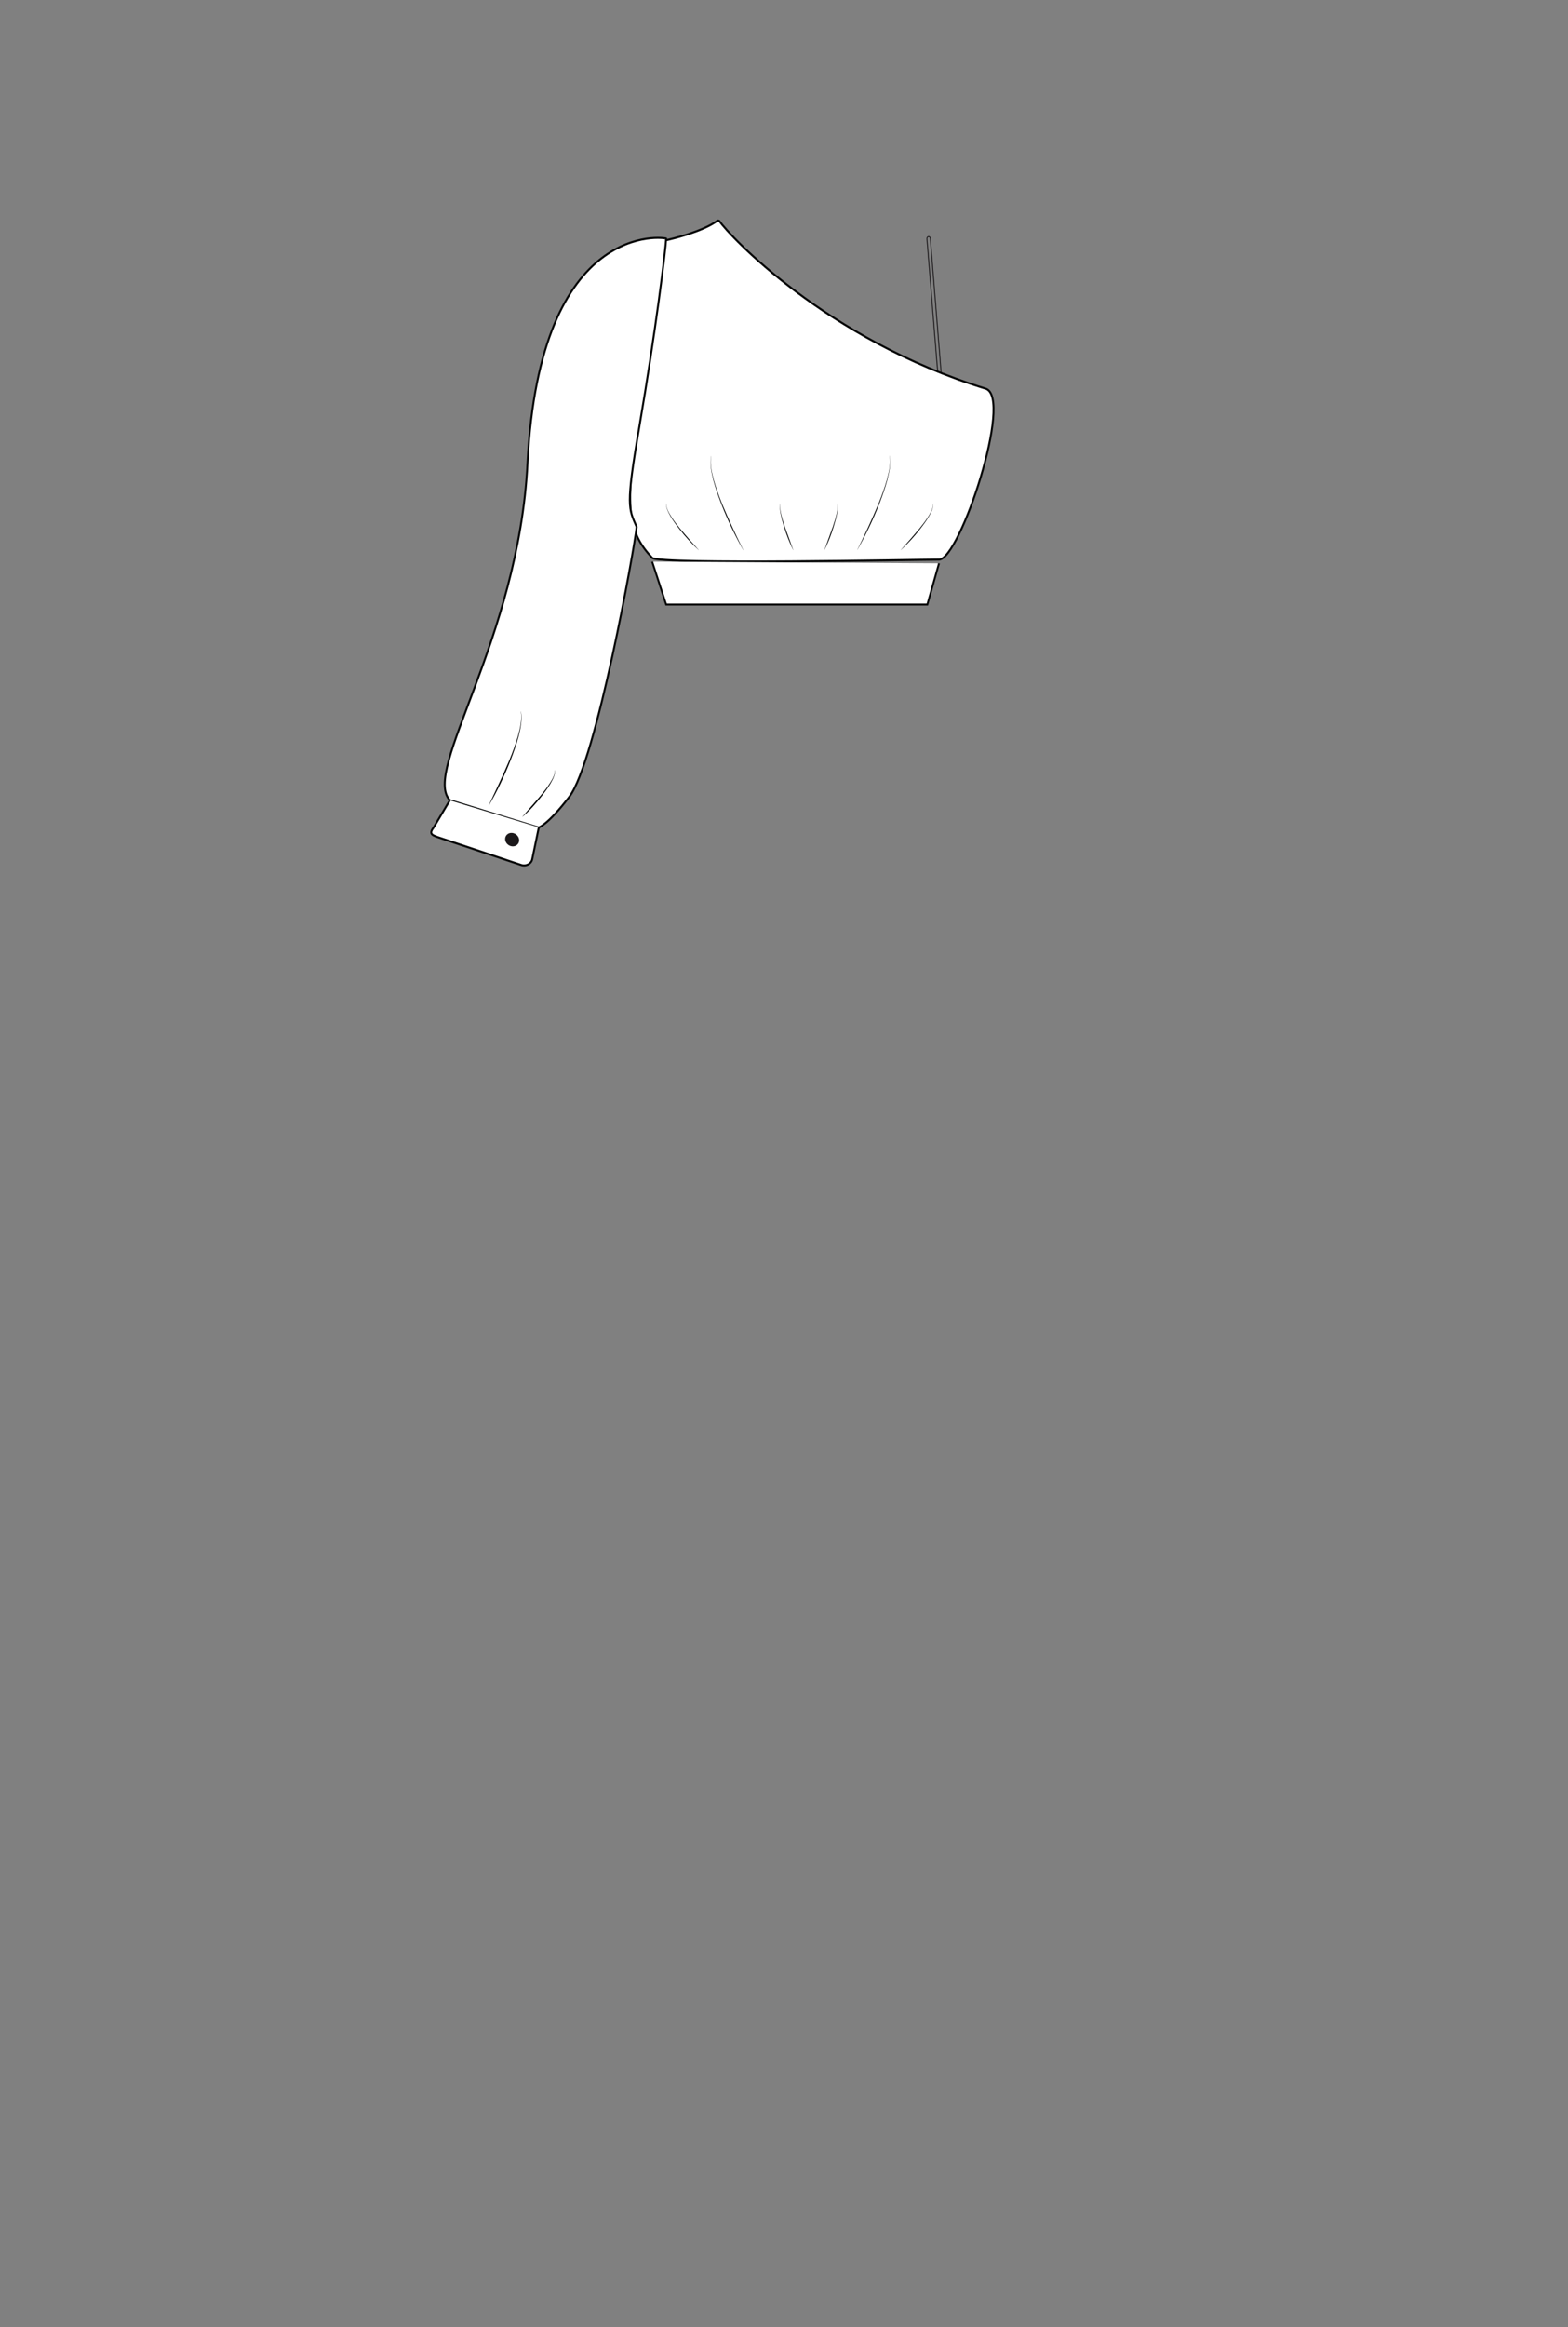 <?xml version="1.0" encoding="UTF-8" standalone="no"?>
<!-- Created with Inkscape (http://www.inkscape.org/) -->

<svg
   width="178.594mm"
   height="264.848mm"
   viewBox="0 0 178.594 264.848"
   version="1.1"
   id="svg1"
   xmlns="http://www.w3.org/2000/svg"
   xmlns:svg="http://www.w3.org/2000/svg">
  <rect x="0" y="0" width="178.594" height="264.848" fill="#808080" stroke="none"/>
  <defs
     id="defs1">
    <clipPath
       clipPathUnits="userSpaceOnUse"
       id="clipPath1477">
      <path
         d="M 0,1063.397 H 1790.733 V 0 H 0 Z"
         transform="translate(-536.464,-668.409)"
         id="path1477" />
    </clipPath>
    <clipPath
       clipPathUnits="userSpaceOnUse"
       id="clipPath1479">
      <path
         d="M 0,1063.397 H 1790.733 V 0 H 0 Z"
         transform="translate(-519.428,-668.317)"
         id="path1479" />
    </clipPath>
    <clipPath
       clipPathUnits="userSpaceOnUse"
       id="clipPath1481">
      <path
         d="M 0,1063.397 H 1790.733 V 0 H 0 Z"
         transform="translate(-518.546,-648.314)"
         id="path1481" />
    </clipPath>
    <clipPath
       clipPathUnits="userSpaceOnUse"
       id="clipPath1483">
      <path
         d="M 0,1063.397 H 1790.733 V 0 H 0 Z"
         transform="translate(-531.93,-649.06)"
         id="path1483" />
    </clipPath>
    <clipPath
       clipPathUnits="userSpaceOnUse"
       id="clipPath1485">
      <path
         d="M 0,1063.397 H 1790.733 V 0 H 0 Z"
         transform="translate(-534.76,-649.038)"
         id="path1485" />
    </clipPath>
    <clipPath
       clipPathUnits="userSpaceOnUse"
       id="clipPath1487">
      <path
         d="M 0,1063.397 H 1790.733 V 0 H 0 Z"
         transform="translate(-524.486,-649.031)"
         id="path1487" />
    </clipPath>
    <clipPath
       clipPathUnits="userSpaceOnUse"
       id="clipPath1489">
      <path
         d="M 0,1063.397 H 1790.733 V 0 H 0 Z"
         transform="translate(-521.576,-649.034)"
         id="path1489" />
    </clipPath>
    <clipPath
       clipPathUnits="userSpaceOnUse"
       id="clipPath1491">
      <path
         d="M 0,1063.397 H 1790.733 V 0 H 0 Z"
         transform="translate(-527.743,-649.035)"
         id="path1491" />
    </clipPath>
    <clipPath
       clipPathUnits="userSpaceOnUse"
       id="clipPath1493">
      <path
         d="M 0,1063.397 H 1790.733 V 0 H 0 Z"
         transform="translate(-529.778,-649.037)"
         id="path1493" />
    </clipPath>
    <clipPath
       clipPathUnits="userSpaceOnUse"
       id="clipPath1615">
      <path
         d="M 0,1063.397 H 1790.733 V 0 H 0 Z"
         transform="translate(-517.533,-650.474)"
         id="path1615" />
    </clipPath>
    <clipPath
       clipPathUnits="userSpaceOnUse"
       id="clipPath1617">
      <path
         d="M 0,1063.397 H 1790.733 V 0 H 0 Z"
         transform="translate(-511.157,-631.771)"
         id="path1617" />
    </clipPath>
    <clipPath
       clipPathUnits="userSpaceOnUse"
       id="clipPath1619">
      <path
         d="M 0,1063.397 H 1790.733 V 0 H 0 Z"
         transform="translate(-507.891,-633.134)"
         id="path1619" />
    </clipPath>
    <clipPath
       clipPathUnits="userSpaceOnUse"
       id="clipPath1621">
      <path
         d="M 0,1063.397 H 1790.733 V 0 H 0 Z"
         transform="translate(-507.887,-633.136)"
         id="path1621" />
    </clipPath>
    <clipPath
       clipPathUnits="userSpaceOnUse"
       id="clipPath1623">
      <path
         d="M 0,1063.397 H 1790.733 V 0 H 0 Z"
         transform="translate(-510.097,-632.438)"
         id="path1623" />
    </clipPath>
    <clipPath
       clipPathUnits="userSpaceOnUse"
       id="clipPath1625">
      <path
         d="M 0,1063.397 H 1790.733 V 0 H 0 Z"
         transform="translate(-510.093,-632.442)"
         id="path1625" />
    </clipPath>
    <clipPath
       clipPathUnits="userSpaceOnUse"
       id="clipPath1627">
      <path
         d="M 0,1063.397 H 1790.733 V 0 H 0 Z"
         transform="translate(-509.755,-630.695)"
         id="path1627" />
    </clipPath>
  </defs>
  <g
     id="layer1">
    <g
       id="g1935"
       transform="matrix(1.31,0,0,1.371,-831.448,-694.862)">
      <path
         id="path1476"
         d="M 0,0 0.702,-8.288 0.931,-8.372 0.223,0.023 C 0.217,0.089 0.17,0.139 0.114,0.139 H 0.108 C 0.045,0.139 -0.006,0.075 0,0 Z"
         style="fill:none;stroke:#1b181a;stroke-width:0.061;stroke-linecap:butt;stroke-linejoin:miter;stroke-miterlimit:10;stroke-dasharray:none;stroke-opacity:1"
         transform="matrix(1.333,0,0,-1.333,715.286,526.654)"
         clip-path="url(#clipPath1477)" />
      <path
         id="path1478"
         d="M 0,0 C 0.428,0.091 2.388,0.537 3.354,1.209 3.407,1.246 3.48,1.236 3.517,1.185 4.098,0.358 10.432,-6.174 20.871,-9.237 c 1.827,-0.536 -1.689,-10.645 -3.041,-10.645 -1.322,0 -18.269,-0.336 -18.712,0.112 -1.457,1.474 -1.848,2.974 -0.969,7.875 C -0.757,-5.801 -0.12,-0.8 -0.087,-0.1 -0.085,-0.051 -0.05,-0.011 0,0"
         style="fill:#ffffff;fill-opacity:1;fill-rule:nonzero;stroke:#050606;stroke-width:0.127;stroke-linecap:butt;stroke-linejoin:miter;stroke-miterlimit:10;stroke-dasharray:none;stroke-opacity:1"
         transform="matrix(1.333,0,0,-1.333,692.571,526.778)"
         clip-path="url(#clipPath1479)" />
      <path
         id="path1480"
         d="M 0,0 0.913,-2.671 H 17.95 l 0.762,2.567"
         style="fill:#ffffff;fill-opacity:1;fill-rule:nonzero;stroke:#050606;stroke-width:0.122;stroke-linecap:butt;stroke-linejoin:miter;stroke-miterlimit:10;stroke-dasharray:none;stroke-opacity:1"
         transform="matrix(1.333,0,0,-1.333,691.395,553.449)"
         clip-path="url(#clipPath1481)" />
      <path
         id="path1482"
         d="M 0,0 C 0.485,0.929 0.943,1.872 1.365,2.831 1.568,3.313 1.757,3.802 1.91,4.303 2.05,4.802 2.185,5.326 2.1,5.847 2.1,5.848 2.101,5.85 2.102,5.851 2.104,5.851 2.105,5.85 2.106,5.848 2.199,5.326 2.072,4.797 1.94,4.293 1.793,3.79 1.61,3.297 1.412,2.811 1.012,1.84 0.539,0.9 0.006,-0.003 0.005,-0.005 0.003,-0.005 0.001,-0.004 0,-0.003 -0.001,-0.001 0,0"
         style="fill:#050606;fill-opacity:1;fill-rule:nonzero;stroke:none"
         transform="matrix(1.333,0,0,-1.333,709.24,552.453)"
         clip-path="url(#clipPath1483)" />
      <path
         id="path1484"
         d="m 0,0 c 0.415,0.442 0.825,0.886 1.224,1.341 0.194,0.231 0.386,0.465 0.552,0.717 0.16,0.251 0.337,0.517 0.339,0.823 -0.001,0.002 0,0.003 0.002,0.004 0.002,0 0.004,-0.002 0.004,-0.003 C 2.129,2.571 1.956,2.297 1.803,2.041 1.641,1.783 1.452,1.544 1.263,1.308 0.881,0.835 0.457,0.399 0.004,-0.004 0.003,-0.005 0.001,-0.005 0,-0.004 -0.001,-0.003 -0.001,-0.001 0,0"
         style="fill:#050606;fill-opacity:1;fill-rule:nonzero;stroke:none"
         transform="matrix(1.333,0,0,-1.333,713.014,552.482)"
         clip-path="url(#clipPath1485)" />
      <path
         id="path1486"
         d="m 0,0 c -0.533,0.904 -1.006,1.843 -1.406,2.814 -0.198,0.486 -0.381,0.979 -0.529,1.483 -0.131,0.504 -0.259,1.032 -0.166,1.554 10e-4,0.002 0.002,0.003 0.004,0.003 0.002,0 0.003,-0.002 0.003,-0.004 -0.085,-0.521 0.05,-1.044 0.19,-1.544 0.153,-0.501 0.342,-0.99 0.545,-1.472 C -0.937,1.875 -0.48,0.933 0.006,0.003 0.007,0.002 0.006,0 0.004,-0.001 0.003,-0.002 0.001,-0.001 0,0"
         style="fill:#050606;fill-opacity:1;fill-rule:nonzero;stroke:none"
         transform="matrix(1.333,0,0,-1.333,699.314,552.492)"
         clip-path="url(#clipPath1487)" />
      <path
         id="path1488"
         d="m 0,0 c -0.453,0.403 -0.876,0.84 -1.258,1.312 -0.19,0.237 -0.379,0.476 -0.541,0.733 -0.152,0.257 -0.325,0.531 -0.317,0.841 0,0.002 10e-4,0.003 0.003,0.003 0.002,0 0.003,-0.002 0.003,-0.004 C -2.109,2.58 -1.931,2.313 -1.771,2.063 -1.605,1.81 -1.413,1.576 -1.219,1.345 -0.82,0.891 -0.41,0.446 0.005,0.004 0.006,0.003 0.006,0.001 0.005,0 0.003,-0.001 0.001,-0.001 0,0"
         style="fill:#050606;fill-opacity:1;fill-rule:nonzero;stroke:none"
         transform="matrix(1.333,0,0,-1.333,695.434,552.488)"
         clip-path="url(#clipPath1489)" />
      <path
         id="path1490"
         d="m 0,0 c -0.231,0.451 -0.427,0.919 -0.582,1.401 -0.147,0.48 -0.32,0.974 -0.286,1.484 0,0.002 0.001,0.003 0.003,0.003 0.002,0 0.003,-0.002 0.003,-0.004 C -0.878,2.377 -0.69,1.893 -0.534,1.418 L 0.006,0.002 C 0.007,0.001 0.006,-0.001 0.004,-0.001 0.003,-0.002 0.001,-0.001 0,0"
         style="fill:#050606;fill-opacity:1;fill-rule:nonzero;stroke:none"
         transform="matrix(1.333,0,0,-1.333,703.657,552.487)"
         clip-path="url(#clipPath1491)" />
      <path
         id="path1492"
         d="m 0,0 0.54,1.416 c 0.157,0.474 0.344,0.959 0.328,1.466 0,0.002 0.001,0.003 0.003,0.004 0.002,0 0.003,-0.002 0.004,-0.003 C 0.909,2.372 0.734,1.879 0.588,1.399 0.433,0.917 0.237,0.448 0.006,-0.002 0.005,-0.004 0.003,-0.004 0.002,-0.004 0,-0.003 0,-0.001 0,0"
         style="fill:#050606;fill-opacity:1;fill-rule:nonzero;stroke:none"
         transform="matrix(1.333,0,0,-1.333,706.37,552.484)"
         clip-path="url(#clipPath1493)" />
      <path
         id="path1614"
         d="m 0,0 c -0.519,1.152 -0.717,1.259 0.163,6.161 1.094,6.094 1.731,11.095 1.764,11.795 0.002,0.049 -8.243,1.331 -9.045,-13.991 -0.574,-10.998 -6.905,-19.159 -5.063,-20.984 l 5.786,-1.701 c 0,0 0.586,0.147 2.001,1.91 C -2.638,-14.621 -0.12,-1.227 0,0"
         style="fill:#ffffff;fill-opacity:1;fill-rule:nonzero;stroke:#050606;stroke-width:0.127;stroke-linecap:round;stroke-linejoin:round;stroke-miterlimit:10;stroke-dasharray:none;stroke-opacity:1"
         transform="matrix(1.333,0,0,-1.333,690.044,550.568)"
         clip-path="url(#clipPath1615)" />
      <path
         id="path1616"
         d="M 0,0 -0.432,-1.987 C -0.493,-2.271 -0.828,-2.44 -1.141,-2.346 l -5.204,1.657 c -0.613,0.192 -0.857,0.252 -0.523,0.671 l 1.063,1.702"
         style="fill:#ffffff;fill-opacity:1;fill-rule:nonzero;stroke:#050606;stroke-width:0.127;stroke-linecap:butt;stroke-linejoin:miter;stroke-miterlimit:10;stroke-dasharray:none;stroke-opacity:1"
         transform="matrix(1.333,0,0,-1.333,681.542,575.505)"
         clip-path="url(#clipPath1617)" />
      <path
         id="path1618"
         d="M 0,0 C 0,0 2.452,4.325 2.1,5.849"
         style="fill:#ffffff;fill-opacity:1;fill-rule:nonzero;stroke:none"
         transform="matrix(1.333,0,0,-1.333,677.188,573.688)"
         clip-path="url(#clipPath1619)" />
      <path
         id="path1620"
         d="M 0,0 C 0.465,0.94 0.933,1.876 1.354,2.834 1.56,3.316 1.749,3.804 1.903,4.304 2.045,4.803 2.182,5.325 2.1,5.845 2.099,5.848 2.101,5.851 2.103,5.851 2.105,5.852 2.107,5.85 2.108,5.847 2.204,5.325 2.079,4.795 1.949,4.291 1.804,3.786 1.621,3.292 1.425,2.805 1.024,1.834 0.562,0.888 0.008,-0.005 0.007,-0.007 0.004,-0.008 0.001,-0.006 -0.001,-0.005 -0.001,-0.002 0,0"
         style="fill:#050606;fill-opacity:1;fill-rule:nonzero;stroke:none"
         transform="matrix(1.333,0,0,-1.333,677.183,573.685)"
         clip-path="url(#clipPath1621)" />
      <path
         id="path1622"
         d="M 0,0 C 0,0 2.213,2.116 2.115,2.883"
         style="fill:#ffffff;fill-opacity:1;fill-rule:nonzero;stroke:none"
         transform="matrix(1.333,0,0,-1.333,680.129,574.616)"
         clip-path="url(#clipPath1623)" />
      <path
         id="path1624"
         d="M 0,0 C 0.398,0.458 0.817,0.893 1.215,1.348 1.41,1.577 1.604,1.81 1.771,2.061 1.932,2.31 2.111,2.575 2.114,2.879 2.114,2.882 2.116,2.884 2.118,2.885 2.121,2.886 2.123,2.883 2.124,2.88 2.134,2.569 1.962,2.293 1.812,2.035 1.65,1.776 1.463,1.536 1.273,1.299 0.892,0.826 0.477,0.38 0.007,-0.007 0.005,-0.009 0.002,-0.008 0,-0.006 -0.001,-0.004 -0.001,-0.002 0,0"
         style="fill:#050606;fill-opacity:1;fill-rule:nonzero;stroke:none"
         transform="matrix(1.333,0,0,-1.333,680.124,574.611)"
         clip-path="url(#clipPath1625)" />
      <path
         id="path1626"
         d="M 0,0 C -0.17,-0.156 -0.46,-0.144 -0.647,0.028 -0.834,0.2 -0.848,0.466 -0.678,0.622 -0.508,0.778 -0.218,0.765 -0.031,0.594 0.156,0.422 0.17,0.156 0,0"
         style="fill:#1b181a;fill-opacity:1;fill-rule:nonzero;stroke:none"
         transform="matrix(1.333,0,0,-1.333,679.674,576.939)"
         clip-path="url(#clipPath1627)" />
    </g>
  </g>
</svg>
